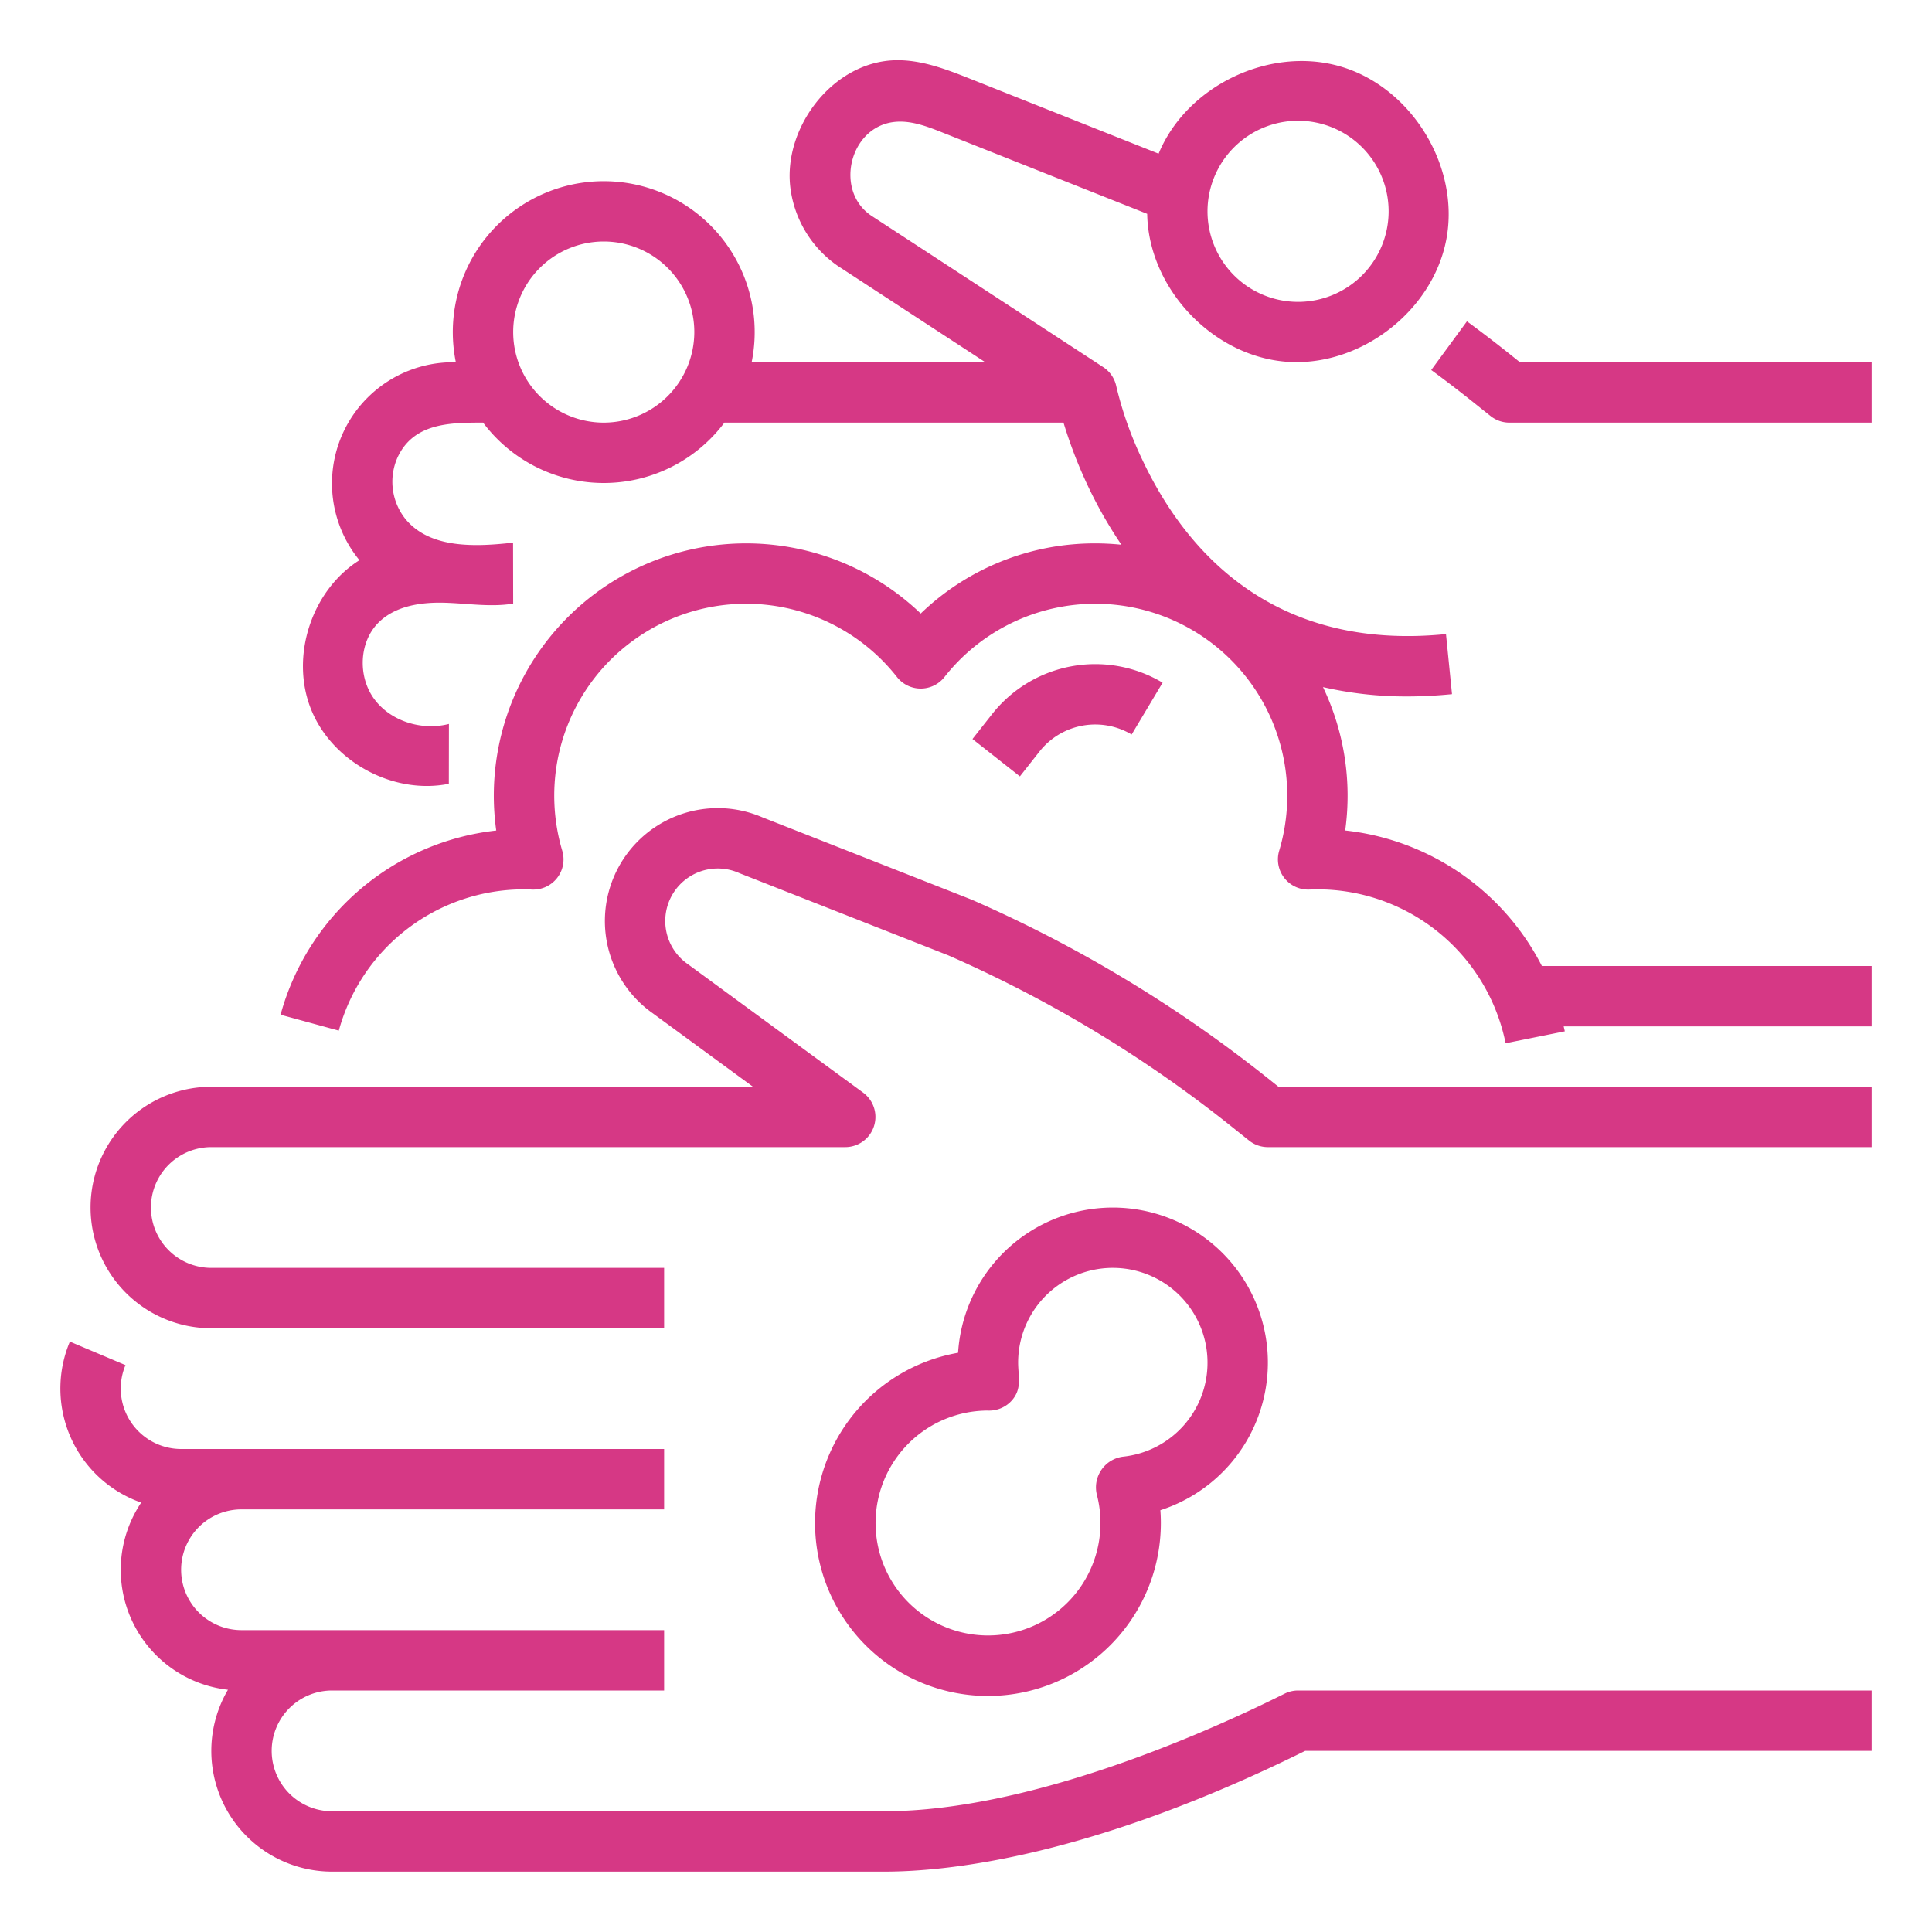 <?xml version="1.0"?>
<svg xmlns="http://www.w3.org/2000/svg" fill="#D63885" viewBox="0 0 512 512" width="512" height="512"><g id="Outline"><path d="M402.8,96H496v16H400a8,8,0,0,1-4.994-1.75l-4.53-3.62c-3.666-2.934-7.428-5.817-11.185-8.573l9.463-12.9c3.937,2.888,7.878,5.908,11.714,8.978Zm5.811,160H496v16H414.389c.1.438.209.873.3,1.312L399,276.467A50.859,50.859,0,0,0,349.13,235.69c-.732,0-1.452.028-2.175.054A8,8,0,0,1,339,225.454a50.863,50.863,0,0,0-88.714-46.022,8,8,0,0,1-12.566,0,50.86,50.86,0,0,0-89.973,22.033A51.318,51.318,0,0,0,149,225.455a8,8,0,0,1-7.958,10.289c-.723-.026-1.444-.054-2.175-.054a50.869,50.869,0,0,0-49.079,37.438l-15.436-4.215A66.875,66.875,0,0,1,131.508,220.1,66.866,66.866,0,0,1,244,162.59,66.441,66.441,0,0,1,290.26,144a67.268,67.268,0,0,1,6.931.359,115.745,115.745,0,0,1-8.994-15.81A121.787,121.787,0,0,1,281.84,112H191.978a39.956,39.956,0,0,1-63.956,0c-8.744,0-18.551.035-22.751,9.416a15.8,15.8,0,0,0,2.3,16.275c6.524,7.722,18.351,7.247,28.395,6.111q.015,8.082.029,16.163c-6.056.993-12.234-.086-18.369-.238s-12.764.85-17.173,5.119c-5.323,5.154-5.69,14.347-1.326,20.335s12.665,8.515,19.843,6.674l-.025,15.859C104.217,210.673,88,201.9,82.423,187.948s.124-31.487,12.832-39.493A32.106,32.106,0,0,1,120,96h.805a40,40,0,1,1,78.39,0h61.923L222.176,70.568c-.072-.047-.145-.095-.215-.145a29.672,29.672,0,0,1-12.38-19.8c-2.565-16.095,10.711-34.12,27.5-34.655,7-.222,13.733,2.406,20.239,4.992l49.723,19.764c7.477-18.094,29.622-28.644,48.383-23.051s31.516,26.546,27.865,45.78-23.194,34.058-42.7,32.388-36.246-19.6-36.574-39.174L249.75,35.113c-4.207-1.671-8.652-3.374-13.136-2.746C224.964,34,221.136,50.78,231.045,57.251L292.374,97.3a7.991,7.991,0,0,1,3.464,5.114,96.888,96.888,0,0,0,6.842,19.33c11.123,23.681,34.125,50.938,80.524,46.294l1.592,15.92c-4.106.411-8.06.606-11.861.606a98.332,98.332,0,0,1-22.326-2.476,66.837,66.837,0,0,1,5.884,38A66.651,66.651,0,0,1,408.615,256ZM320,56a24,24,0,1,0,24-24A24.028,24.028,0,0,0,320,56ZM184,88a24,24,0,1,0-24,24A24.028,24.028,0,0,0,184,88ZM290.257,192a18.8,18.8,0,0,1,9.639,2.654l8.208-13.732a34.829,34.829,0,0,0-45.252,8.408l-5.136,6.519,12.568,9.9,5.136-6.519A18.8,18.8,0,0,1,290.257,192Zm50.165,256.845C321.688,458.212,273.846,480,234.334,480H88a16,16,0,0,1,0-32h88V432H64a16,16,0,0,1,0-32H176V384H48a16.015,16.015,0,0,1-14.746-22.227l-14.736-6.23a32.019,32.019,0,0,0,18.9,42.659,31.987,31.987,0,0,0,22.993,49.6A31.99,31.99,0,0,0,88,496H234.334c17.583,0,55.33-4.184,111.546-32H496V448H344A7.994,7.994,0,0,0,340.422,448.845ZM336.469,286.13a352.462,352.462,0,0,0-78.879-47.667c-.092-.04-.185-.079-.278-.115l-55.255-21.743a29.914,29.914,0,0,0-29.072,51.924L199.552,288H56a32,32,0,0,0,0,64H176V336H56a16,16,0,0,1,0-32H224a8,8,0,0,0,4.729-14.452l-46.35-33.971c-.047-.034-.094-.068-.142-.1a13.914,13.914,0,0,1,13.556-24.147c.092.04.185.079.277.115l55.243,21.738a336.519,336.519,0,0,1,75.161,45.442L331,302.247A8,8,0,0,0,336,304H496V288H338.807ZM307.51,400.223q.128,1.7.127,3.414A45.819,45.819,0,1,1,253.9,358.5a41.092,41.092,0,1,1,53.612,41.72ZM320,361.091a25.091,25.091,0,0,0-50.182,0c0,3.71,1.088,6.887-1.634,10a8.038,8.038,0,0,1-6.09,2.733c-.12,0-.24,0-.358-.009a29.8,29.8,0,1,0,28.919,22.212,8.21,8.21,0,0,1,6.906-9.989A25.011,25.011,0,0,0,320,361.091Z"/></g></svg>
